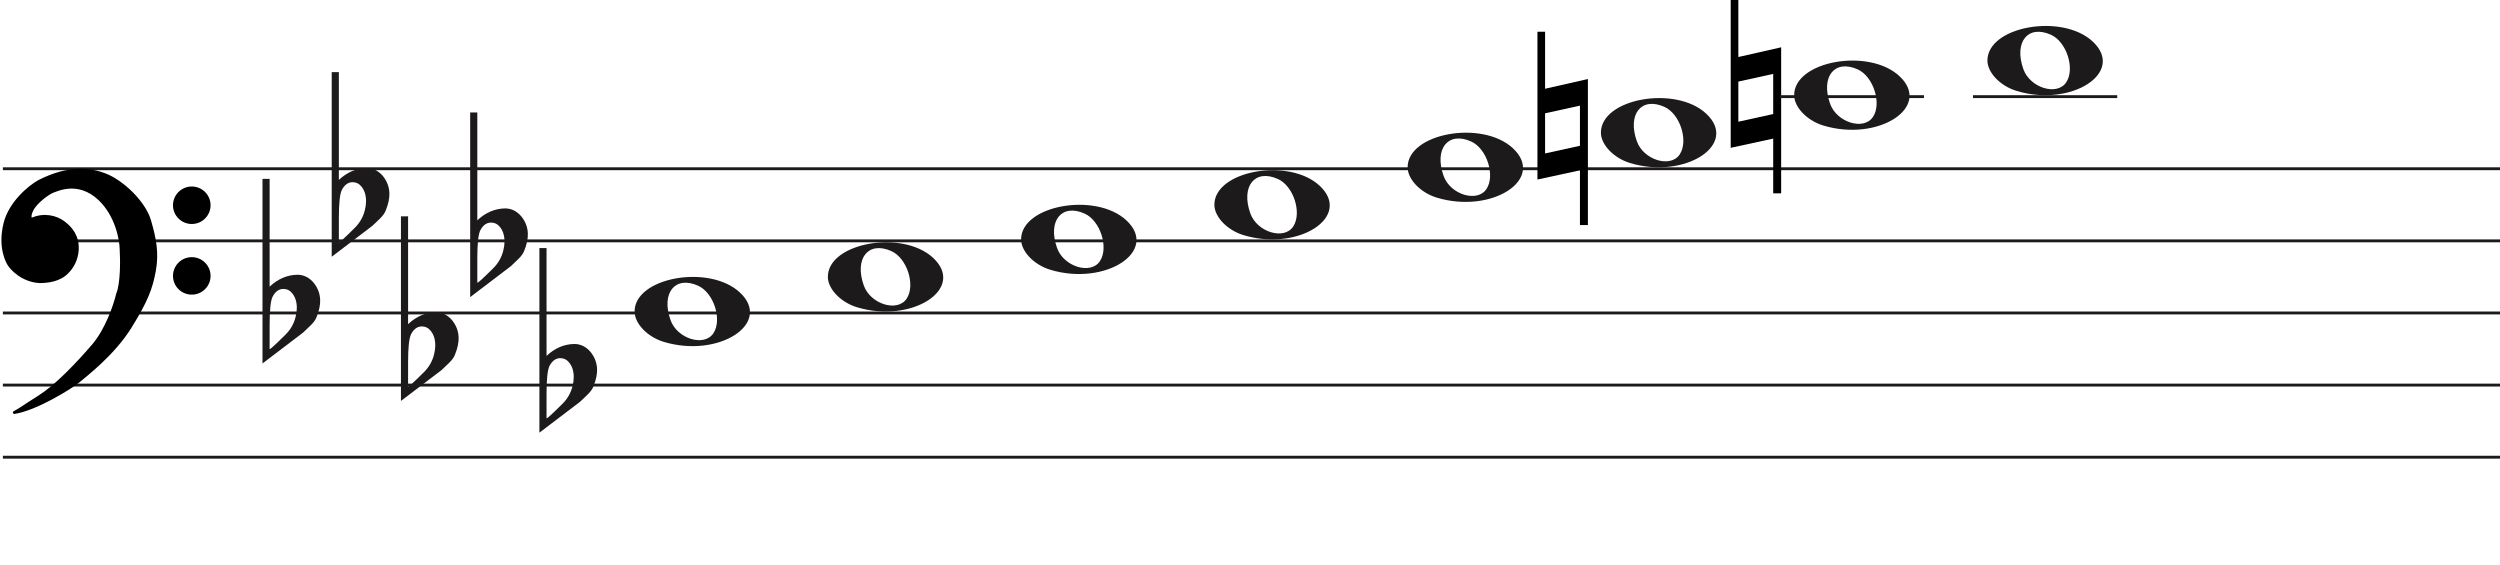 <svg width="866.7" height="196" viewBox="0 0 866.7 196" fill="none" xmlns="http://www.w3.org/2000/svg">
<line x1="1" y1="58.5" x2="866.7" y2="58.5" stroke="#1C1A1A"/>
<line x1="1" y1="83.5" x2="866.7" y2="83.5" stroke="#1C1A1A"/>
<line x1="1" y1="108.5" x2="866.7" y2="108.5" stroke="#1C1A1A"/>
<line x1="1" y1="133.5" x2="866.7" y2="133.5" stroke="#1C1A1A"/>
<line x1="1" y1="158.5" x2="866.7" y2="158.5" stroke="#1C1A1A"/>
<path d="M364.097 93.514C358.453 91.805 354 87.161 354 82.984C354 71.16 379.813 66.481 390.473 76.373C402 87.069 383.188 99.295 364.097 93.514H364.097ZM381.315 90.544C384.455 85.829 381.453 76.486 376.013 74.048C368.025 70.467 363.129 76.569 366.456 85.959C368.757 92.453 378.119 95.343 381.315 90.544Z" fill="#1C1A1A"/>
<path d="M297.097 106.514C291.453 104.805 287 100.161 287 95.984C287 84.16 312.813 79.481 323.473 89.373C335 100.069 316.188 112.295 297.097 106.514H297.097ZM314.315 103.544C317.455 98.829 314.453 89.486 309.013 87.048C301.025 83.467 296.129 89.569 299.456 98.959C301.757 105.453 311.119 108.343 314.315 103.544Z" fill="#1C1A1A"/>
<path d="M230.097 118.514C224.453 116.805 220 112.161 220 107.984C220 96.16 245.813 91.481 256.473 101.372C268 112.069 249.188 124.295 230.097 118.514H230.097ZM247.315 115.544C250.455 110.829 247.453 101.486 242.013 99.048C234.025 95.467 229.129 101.569 232.456 110.959C234.757 117.453 244.119 120.343 247.315 115.544Z" fill="#1C1A1A"/>
<path d="M431.097 81.514C425.453 79.805 421 75.161 421 70.984C421 59.16 446.813 54.481 457.473 64.373C469 75.069 450.188 87.295 431.097 81.514H431.097ZM448.315 78.544C451.455 73.829 448.453 64.486 443.013 62.048C435.025 58.467 430.129 64.569 433.456 73.959C435.757 80.453 445.119 83.343 448.315 78.544Z" fill="#1C1A1A"/>
<path d="M699.097 31.515C693.453 29.805 689 25.161 689 20.984C689 9.16 714.813 4.481 725.473 14.373C737 25.069 718.188 37.295 699.097 31.515H699.097ZM716.315 28.544C719.455 23.829 716.453 14.486 711.013 12.048C703.025 8.467 698.129 14.569 701.456 23.959C703.757 30.453 713.119 33.343 716.315 28.544Z" fill="#1C1A1A"/>
<path d="M632.097 43.514C626.453 41.805 622 37.161 622 32.984C622 21.16 647.813 16.481 658.473 26.372C670 37.069 651.188 49.295 632.097 43.514H632.097ZM649.315 40.544C652.455 35.829 649.453 26.486 644.013 24.048C636.025 20.467 631.129 26.569 634.456 35.959C636.757 42.453 646.119 45.343 649.315 40.544Z" fill="#1C1A1A"/>
<path d="M565.097 56.514C559.453 54.805 555 50.161 555 45.984C555 34.16 580.813 29.481 591.473 39.373C603 50.069 584.188 62.295 565.097 56.514H565.097ZM582.315 53.544C585.455 48.829 582.453 39.486 577.013 37.048C569.025 33.467 564.129 39.569 567.456 48.959C569.757 55.453 579.119 58.343 582.315 53.544Z" fill="#1C1A1A"/>
<path d="M498.097 68.514C492.453 66.805 488 62.161 488 57.984C488 46.16 513.813 41.481 524.473 51.373C536 62.069 517.188 74.295 498.097 68.514H498.097ZM515.315 65.544C518.455 60.829 515.453 51.486 510.013 49.048C502.025 45.467 497.129 51.569 500.456 60.959C502.757 67.453 512.119 70.343 515.315 65.544Z" fill="#1C1A1A"/>
<path d="M617.491 16.4V67.018H614.734V48.047L600 51.239V0H602.65V19.768L617.491 16.4ZM602.65 28.279V42.196L614.734 39.537V25.619L602.65 28.279Z" fill="black"/>
<path d="M550.491 27.4V78.018H547.734V59.047L533 62.239V11H535.65V30.768L550.491 27.4ZM535.65 39.279V53.196L547.734 50.537V36.619L535.65 39.279Z" fill="black"/>
<path d="M93.475 62V93.091C93.475 93.091 93.475 95.186 93.475 99.378C96.332 96.693 99.537 95.317 103.091 95.252C105.313 95.252 107.217 96.201 108.804 98.101C110.2 99.869 110.93 101.834 110.994 103.995C111.057 105.698 110.645 107.662 109.756 109.889C109.439 110.806 108.74 111.788 107.661 112.836C106.836 113.622 105.979 114.441 105.091 115.292C100.394 118.829 95.697 122.398 91 126V62H93.475ZM101.187 101.539C100.426 100.622 99.442 100.164 98.236 100.164C96.713 100.164 95.475 101.048 94.523 102.816C93.825 104.191 93.475 107.433 93.475 112.542V120.99C93.539 121.252 95.316 119.647 98.807 116.176C100.711 114.343 101.949 112.181 102.52 109.693C102.774 108.71 102.901 107.728 102.901 106.746C102.901 104.584 102.33 102.849 101.187 101.539Z" fill="#1C1A1A"/>
<path d="M117.475 25V56.091C117.475 56.091 117.475 58.186 117.475 62.378C120.332 59.693 123.537 58.317 127.091 58.252C129.313 58.252 131.217 59.202 132.804 61.101C134.2 62.869 134.93 64.834 134.994 66.995C135.057 68.698 134.645 70.662 133.756 72.889C133.439 73.806 132.74 74.788 131.661 75.836C130.836 76.622 129.979 77.441 129.091 78.292C124.394 81.829 119.697 85.398 115 89V25H117.475ZM125.187 64.539C124.426 63.622 123.442 63.164 122.236 63.164C120.712 63.164 119.475 64.048 118.523 65.816C117.824 67.191 117.475 70.433 117.475 75.541V83.99C117.539 84.252 119.316 82.647 122.807 79.176C124.711 77.343 125.949 75.181 126.52 72.693C126.774 71.71 126.901 70.728 126.901 69.746C126.901 67.584 126.33 65.849 125.187 64.539Z" fill="#1C1A1A"/>
<path d="M141.475 75V106.091C141.475 106.091 141.475 108.186 141.475 112.378C144.332 109.693 147.537 108.317 151.091 108.252C153.313 108.252 155.217 109.201 156.804 111.101C158.2 112.869 158.93 114.834 158.994 116.995C159.057 118.698 158.645 120.662 157.756 122.889C157.439 123.806 156.74 124.788 155.661 125.836C154.836 126.622 153.979 127.441 153.091 128.292C148.394 131.829 143.697 135.398 139 139V75H141.475ZM149.187 114.539C148.426 113.622 147.442 113.164 146.236 113.164C144.712 113.164 143.475 114.048 142.523 115.816C141.824 117.191 141.475 120.433 141.475 125.542V133.99C141.539 134.252 143.316 132.647 146.807 129.176C148.711 127.343 149.949 125.181 150.52 122.693C150.774 121.71 150.901 120.728 150.901 119.746C150.901 117.584 150.33 115.849 149.187 114.539Z" fill="#1C1A1A"/>
<path d="M189.475 86V117.091C189.475 117.091 189.475 119.186 189.475 123.378C192.332 120.693 195.537 119.317 199.091 119.252C201.313 119.252 203.217 120.201 204.804 122.101C206.2 123.869 206.93 125.834 206.994 127.995C207.057 129.698 206.645 131.662 205.756 133.889C205.439 134.806 204.74 135.788 203.661 136.836C202.836 137.622 201.979 138.441 201.091 139.292C196.394 142.829 191.697 146.398 187 150V86H189.475ZM197.187 125.539C196.426 124.622 195.442 124.164 194.236 124.164C192.712 124.164 191.475 125.048 190.523 126.816C189.824 128.191 189.475 131.433 189.475 136.542V144.99C189.539 145.252 191.316 143.647 194.807 140.176C196.711 138.343 197.949 136.181 198.52 133.693C198.774 132.71 198.901 131.728 198.901 130.746C198.901 128.584 198.33 126.849 197.187 125.539Z" fill="#1C1A1A"/>
<path d="M165.475 39V70.091C165.475 70.091 165.475 72.186 165.475 76.378C168.332 73.693 171.537 72.317 175.091 72.252C177.313 72.252 179.217 73.201 180.804 75.101C182.2 76.869 182.93 78.834 182.994 80.995C183.057 82.698 182.645 84.662 181.756 86.889C181.439 87.806 180.74 88.788 179.661 89.836C178.836 90.622 177.979 91.441 177.091 92.292C172.394 95.829 167.697 99.398 163 103V39H165.475ZM173.187 78.539C172.426 77.622 171.442 77.164 170.236 77.164C168.712 77.164 167.475 78.048 166.523 79.816C165.824 81.191 165.475 84.433 165.475 89.541V97.99C165.539 98.252 167.316 96.647 170.807 93.176C172.711 91.343 173.949 89.181 174.52 86.693C174.774 85.71 174.901 84.728 174.901 83.746C174.901 81.584 174.33 79.849 173.187 78.539Z" fill="#1C1A1A"/>
<line x1="684" y1="33.5" x2="734" y2="33.5" stroke="#1C1A1A"/>
<line x1="617" y1="33.5" x2="667" y2="33.5" stroke="#1C1A1A"/>
<path d="M27.123 132.24C24.796 134.193 12.47 141.891 4.976 143C7.102 141.891 7.773 141.225 13.589 137.565C19.306 133.967 26.34 126.694 32.268 119.817C37.01 114.315 39.911 105.619 40.768 101.959C42.289 98.32 42.222 90.164 41.999 86.54C41.961 83.028 40.41 74.605 34.505 69.014C27.123 62.026 19.629 65.909 18.287 66.352C16.944 66.796 12.358 70.013 11.016 72.897C9.943 75.204 10.569 75.929 11.016 76.003C15.273 74.117 19.35 75.2 21.872 77.001C24.668 78.998 27.017 81.993 26.794 86.54C26.615 90.179 24.824 92.863 23.482 94.194C20.686 97.3 16.199 97.633 13.701 97.633C7.661 97.3 3.865 92.974 3.075 91.643C2.746 91.088 -0.392 86.097 1.733 77.445C3.481 70.326 10.159 64.763 13.477 62.914C24.103 57.478 31.597 58.73 36.406 60.584C42.446 62.914 49.99 70.124 51.841 76.446C53.693 82.769 54.638 87.76 53.519 93.861C52.401 99.962 50.835 104.177 45.13 113.384C39.426 122.59 30.031 129.8 27.123 132.24Z" fill="black"/>
<path d="M4.976 143L4.745 142.557C4.529 142.67 4.425 142.922 4.501 143.154C4.576 143.387 4.808 143.53 5.05 143.495L4.976 143ZM27.123 132.24L26.801 131.857L27.123 132.24ZM45.13 113.384L45.556 113.647L45.13 113.384ZM51.841 76.446L52.321 76.306L51.841 76.446ZM36.406 60.584L36.586 60.118V60.118L36.406 60.584ZM13.477 62.914L13.249 62.469L13.241 62.473L13.234 62.477L13.477 62.914ZM1.733 77.445L2.218 77.564L1.733 77.445ZM3.075 91.643L2.645 91.898H2.645L3.075 91.643ZM13.701 97.633L13.673 98.132L13.687 98.133H13.701V97.633ZM23.482 94.194L23.13 93.839L23.12 93.849L23.11 93.859L23.482 94.194ZM26.794 86.54L26.294 86.516L26.794 86.54ZM21.872 77.001L22.163 76.594L21.872 77.001ZM11.016 76.003L10.935 76.496L11.082 76.52L11.219 76.46L11.016 76.003ZM11.016 72.897L11.47 73.108L11.016 72.897ZM18.287 66.352L18.443 66.827L18.287 66.352ZM34.505 69.014L34.161 69.378L34.505 69.014ZM41.999 86.54L41.499 86.546L41.499 86.558L41.5 86.571L41.999 86.54ZM40.768 101.959L40.307 101.766L40.291 101.804L40.281 101.845L40.768 101.959ZM32.268 119.817L31.889 119.491L32.268 119.817ZM13.589 137.565L13.855 137.988L13.589 137.565ZM5.05 143.495C8.889 142.926 13.91 140.687 18.223 138.377C22.542 136.065 26.241 133.633 27.444 132.624L26.801 131.857C25.678 132.8 22.05 135.194 17.751 137.496C13.447 139.8 8.558 141.964 4.903 142.505L5.05 143.495ZM27.444 132.624C30.328 130.204 39.799 122.937 45.556 113.647L44.705 113.12C39.053 122.243 29.734 129.397 26.801 131.857L27.444 132.624ZM45.556 113.647C51.282 104.405 52.878 100.131 54.011 93.951L53.027 93.771C51.923 99.793 50.388 103.949 44.705 113.12L45.556 113.647ZM54.011 93.951C55.15 87.736 54.18 82.655 52.321 76.306L51.361 76.587C53.205 82.883 54.125 87.785 53.027 93.771L54.011 93.951ZM52.321 76.306C51.363 73.034 48.953 69.581 46.049 66.665C43.142 63.747 39.689 61.315 36.586 60.118L36.226 61.051C39.163 62.184 42.502 64.521 45.34 67.371C48.181 70.223 50.468 73.536 51.361 76.587L52.321 76.306ZM36.586 60.118C31.655 58.216 24.012 56.963 13.249 62.469L13.705 63.359C24.193 57.994 31.538 59.243 36.226 61.051L36.586 60.118ZM13.234 62.477C11.525 63.429 8.984 65.316 6.647 67.865C4.311 70.414 2.148 73.657 1.247 77.325L2.218 77.564C3.065 74.114 5.115 71.016 7.385 68.541C9.653 66.066 12.111 64.247 13.72 63.35L13.234 62.477ZM1.247 77.325C-0.921 86.156 2.282 91.286 2.645 91.898L3.505 91.388C3.21 90.89 0.138 86.037 2.218 77.564L1.247 77.325ZM2.645 91.898C3.079 92.63 4.276 94.094 6.128 95.419C7.989 96.75 10.537 97.959 13.673 98.132L13.728 97.133C10.824 96.973 8.455 95.854 6.71 94.606C4.957 93.352 3.861 91.987 3.505 91.388L2.645 91.898ZM13.701 98.133C16.203 98.133 20.898 97.811 23.853 94.528L23.11 93.859C20.473 96.789 16.195 97.133 13.701 97.133V98.133ZM23.834 94.549C25.244 93.151 27.107 90.354 27.293 86.565L26.294 86.516C26.123 90.003 24.404 92.575 23.13 93.839L23.834 94.549ZM27.293 86.565C27.528 81.794 25.048 78.654 22.163 76.594L21.582 77.408C24.289 79.341 26.507 82.191 26.294 86.516L27.293 86.565ZM22.163 76.594C19.521 74.707 15.257 73.577 10.814 75.546L11.219 76.46C15.289 74.657 19.18 75.693 21.582 77.408L22.163 76.594ZM11.098 75.509C11.097 75.509 11.075 75.505 11.045 75.473C11.016 75.441 10.965 75.366 10.939 75.207C10.885 74.873 10.95 74.225 11.47 73.108L10.563 72.686C10.009 73.876 9.85 74.744 9.952 75.368C10.059 76.023 10.466 76.418 10.935 76.496L11.098 75.509ZM11.47 73.108C12.092 71.771 13.501 70.304 14.969 69.096C15.695 68.498 16.42 67.976 17.042 67.578C17.676 67.173 18.17 66.917 18.443 66.827L18.13 65.878C17.732 66.009 17.149 66.322 16.504 66.735C15.847 67.156 15.089 67.701 14.334 68.323C12.838 69.555 11.283 71.139 10.563 72.686L11.47 73.108ZM18.443 66.827C19.183 66.583 21.282 65.544 24.156 65.396C26.998 65.25 30.579 65.987 34.161 69.378L34.848 68.651C31.048 65.054 27.192 64.238 24.105 64.397C21.052 64.554 18.733 65.678 18.13 65.878L18.443 66.827ZM34.161 69.378C39.932 74.84 41.462 83.108 41.499 86.546L42.499 86.535C42.461 82.947 40.889 74.37 34.848 68.651L34.161 69.378ZM41.5 86.571C41.611 88.367 41.683 91.294 41.538 94.219C41.393 97.166 41.031 100.035 40.307 101.766L41.23 102.151C42.027 100.244 42.392 97.216 42.537 94.269C42.684 91.3 42.611 88.337 42.498 86.51L41.5 86.571ZM40.281 101.845C39.431 105.476 36.553 114.079 31.889 119.491L32.646 120.144C37.467 114.551 40.391 105.762 41.255 102.073L40.281 101.845ZM31.889 119.491C25.961 126.368 18.97 133.587 13.322 137.142L13.855 137.988C19.642 134.346 26.718 127.021 32.646 120.144L31.889 119.491ZM13.322 137.142C10.409 138.975 8.783 140.059 7.624 140.821C6.467 141.581 5.785 142.014 4.745 142.557L5.208 143.443C6.293 142.877 7.009 142.422 8.173 141.657C9.334 140.894 10.952 139.815 13.855 137.988L13.322 137.142Z" fill="black"/>
<ellipse cx="66.485" cy="71.156" rx="6.515" ry="6.498" fill="black"/>
<ellipse cx="66.485" cy="95.647" rx="6.515" ry="6.498" fill="black"/>
</svg>
